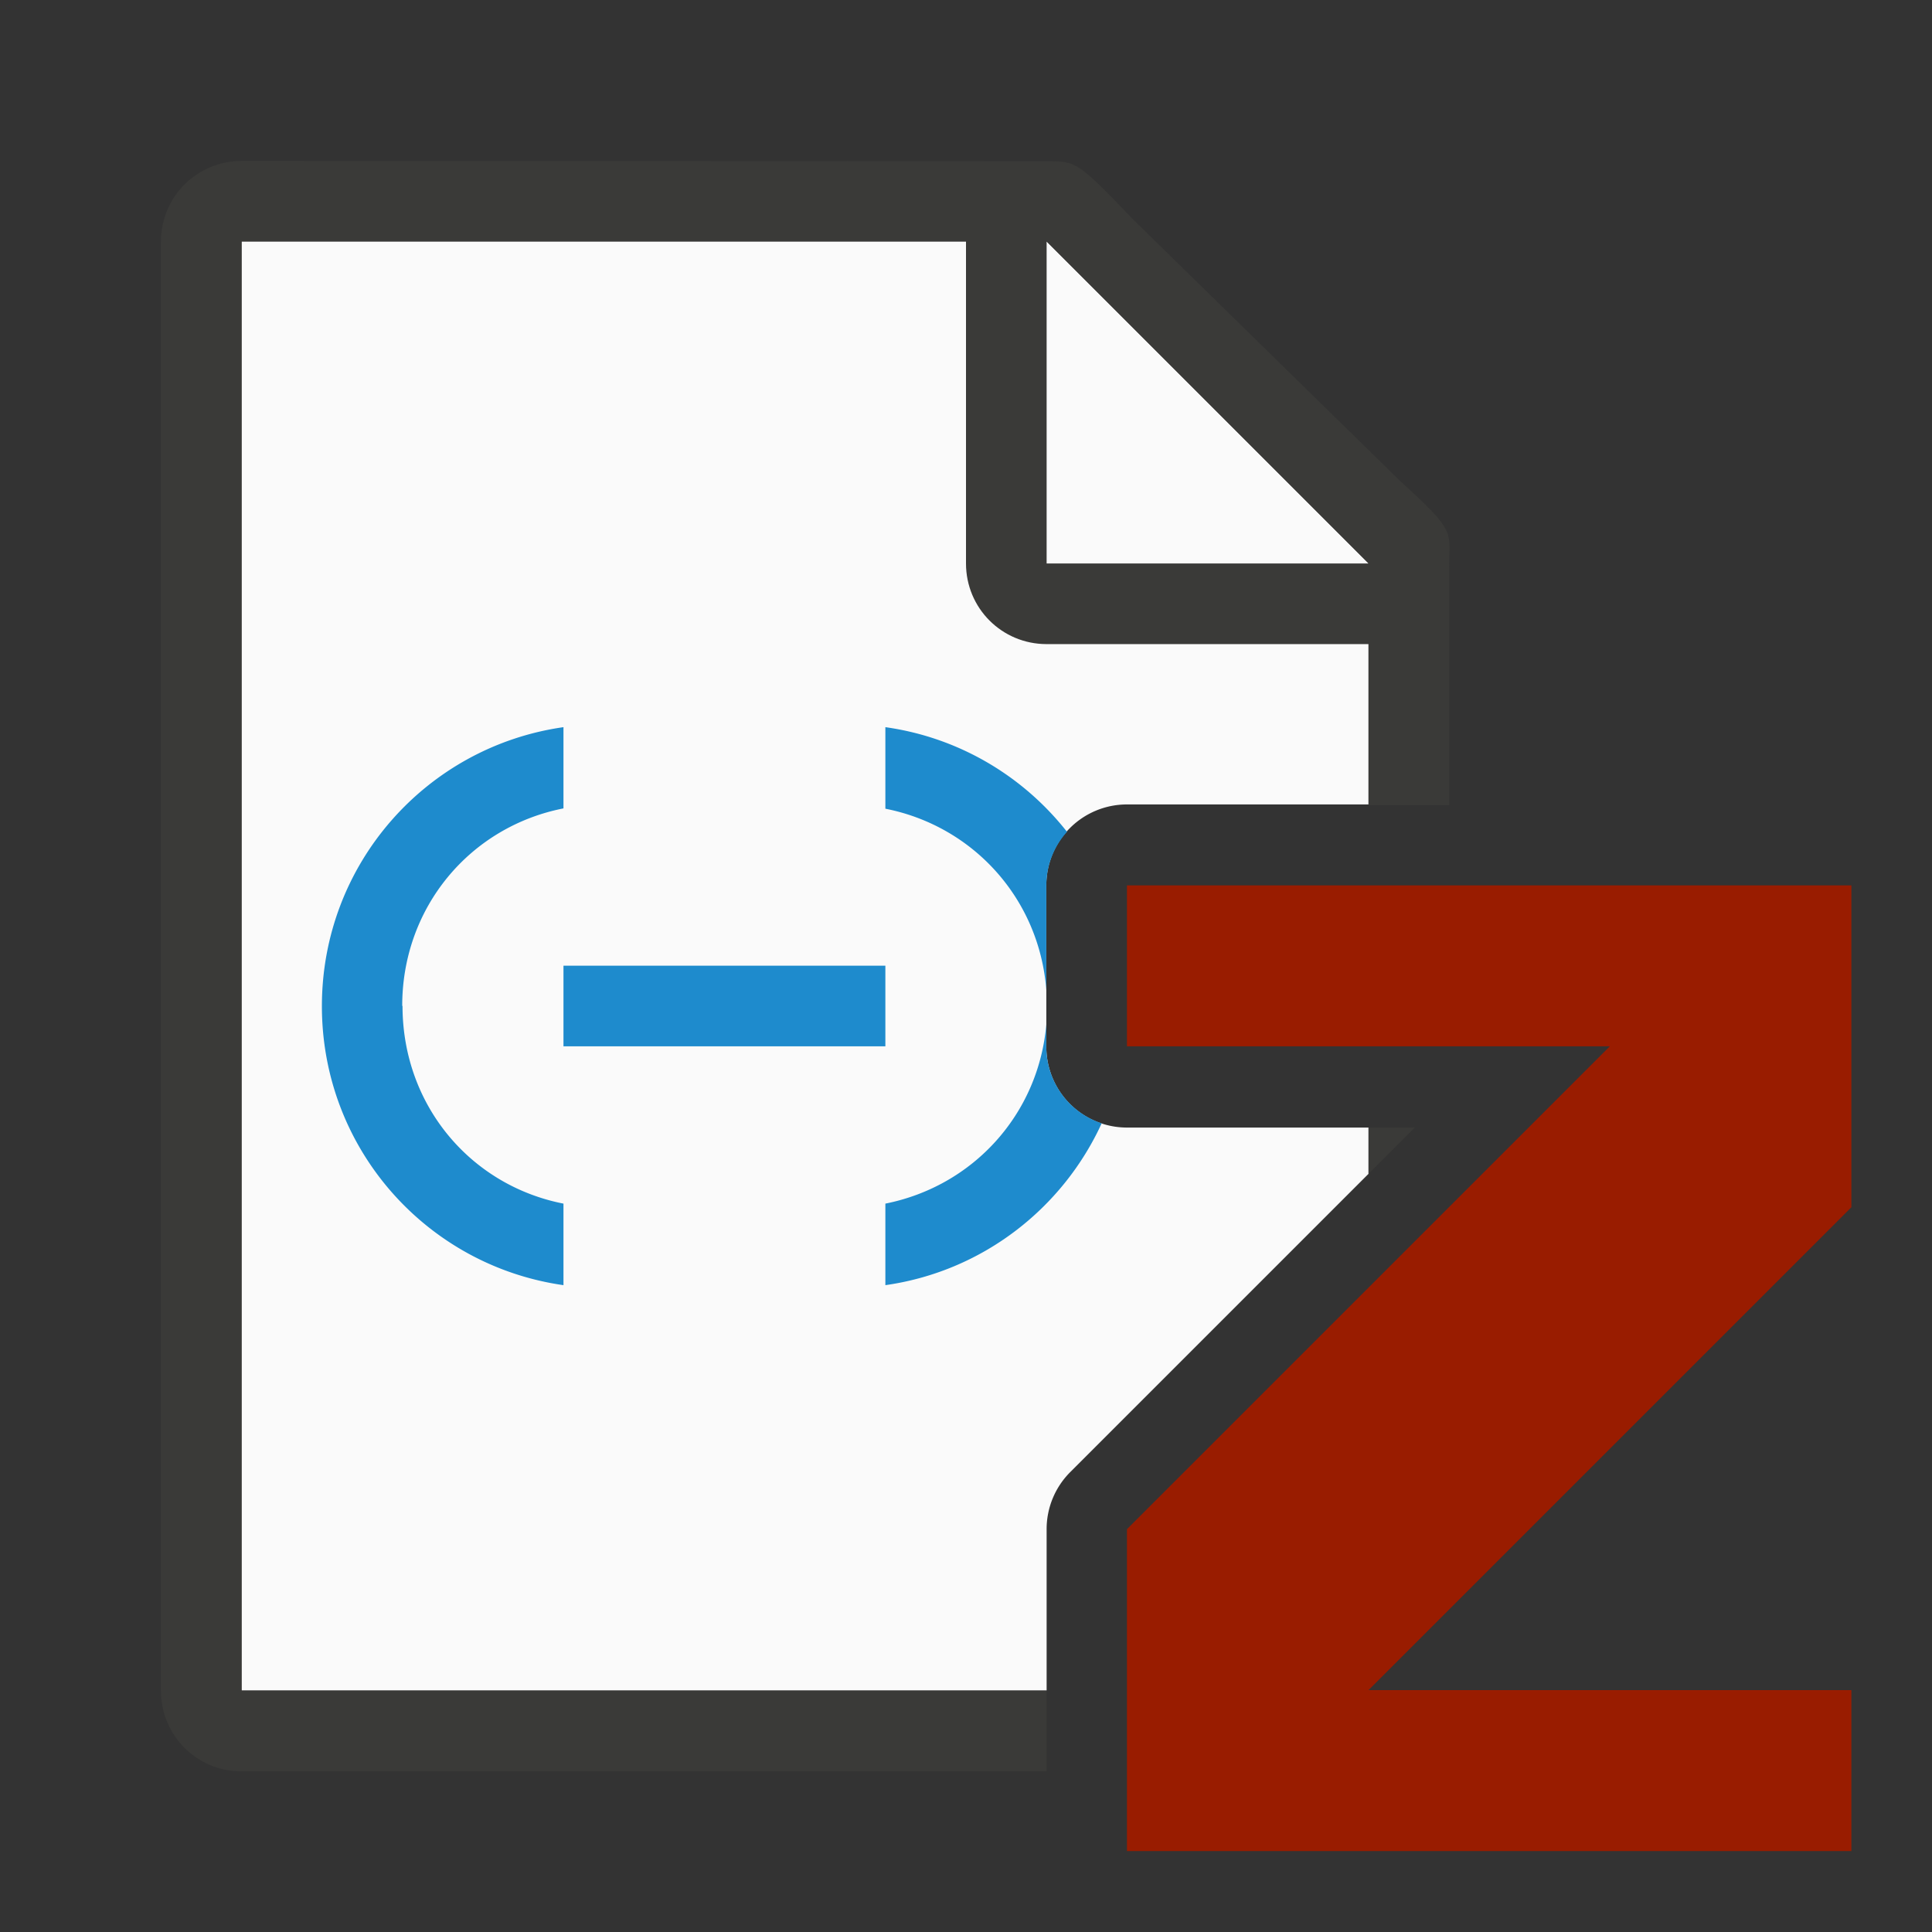 <svg height="24" viewBox="0 0 6.35 6.35" width="24" xmlns="http://www.w3.org/2000/svg"><rect x="0" y="0" width="6.35" height="6.35" fill="#333333" stroke="none"/><g transform="translate(0 -292.767)"><path d="m.794 293.56v4.763h2.646v-.53a.265.265 0 0 1 .078-.188l.98-.98v-.152h-.793a.265.265 0 0 1 -.266-.266v-.53a.265.265 0 0 1 .266-.266h.793v-.793l-1.058-1.058z" fill="#fafafa" stroke-width=".265"/><path d="m.794 293.296c-.147 0-.265.118-.265.265v4.763c0 .147.118.265.265.265h2.646v-.265h-2.646v-4.763h2.381v1.058c0 .147.118.265.265.265h1.058v.529h.265v-.782c0-.119.026-.113-.16-.282l-.875-.857c-.188-.195-.188-.195-.289-.195zm2.646.265 1.058 1.058h-1.058zm1.058 2.912v.152l.152-.152z" fill="#3a3a38" stroke-width=".265"/><path d="m3.704 295.677v.529l1.587-0-1.587 1.587v1.058h2.381v-.529h-1.587l1.587-1.587v-1.058z" fill="#991c00"/><path d="m1.852 295.157c-.45.064-.794.449-.794.917s.344.853.794.917v-.268c-.306-.06-.529-.324-.529-.65h-.001c0-.325.224-.589.53-.649zm1.058 0v.268c.289.057.506.296.529.596v-.344a.265.265 0 0 1 .068-.176c-.144-.183-.355-.31-.597-.344zm-1.058.784v.265h1.058v-.265zm1.587.193c-.026.297-.242.532-.529.589v.268c.318-.045.582-.251.711-.532a.265.265 0 0 1 -.182-.252z" fill="#1e8bcd" stroke-width=".265"/></g></svg>